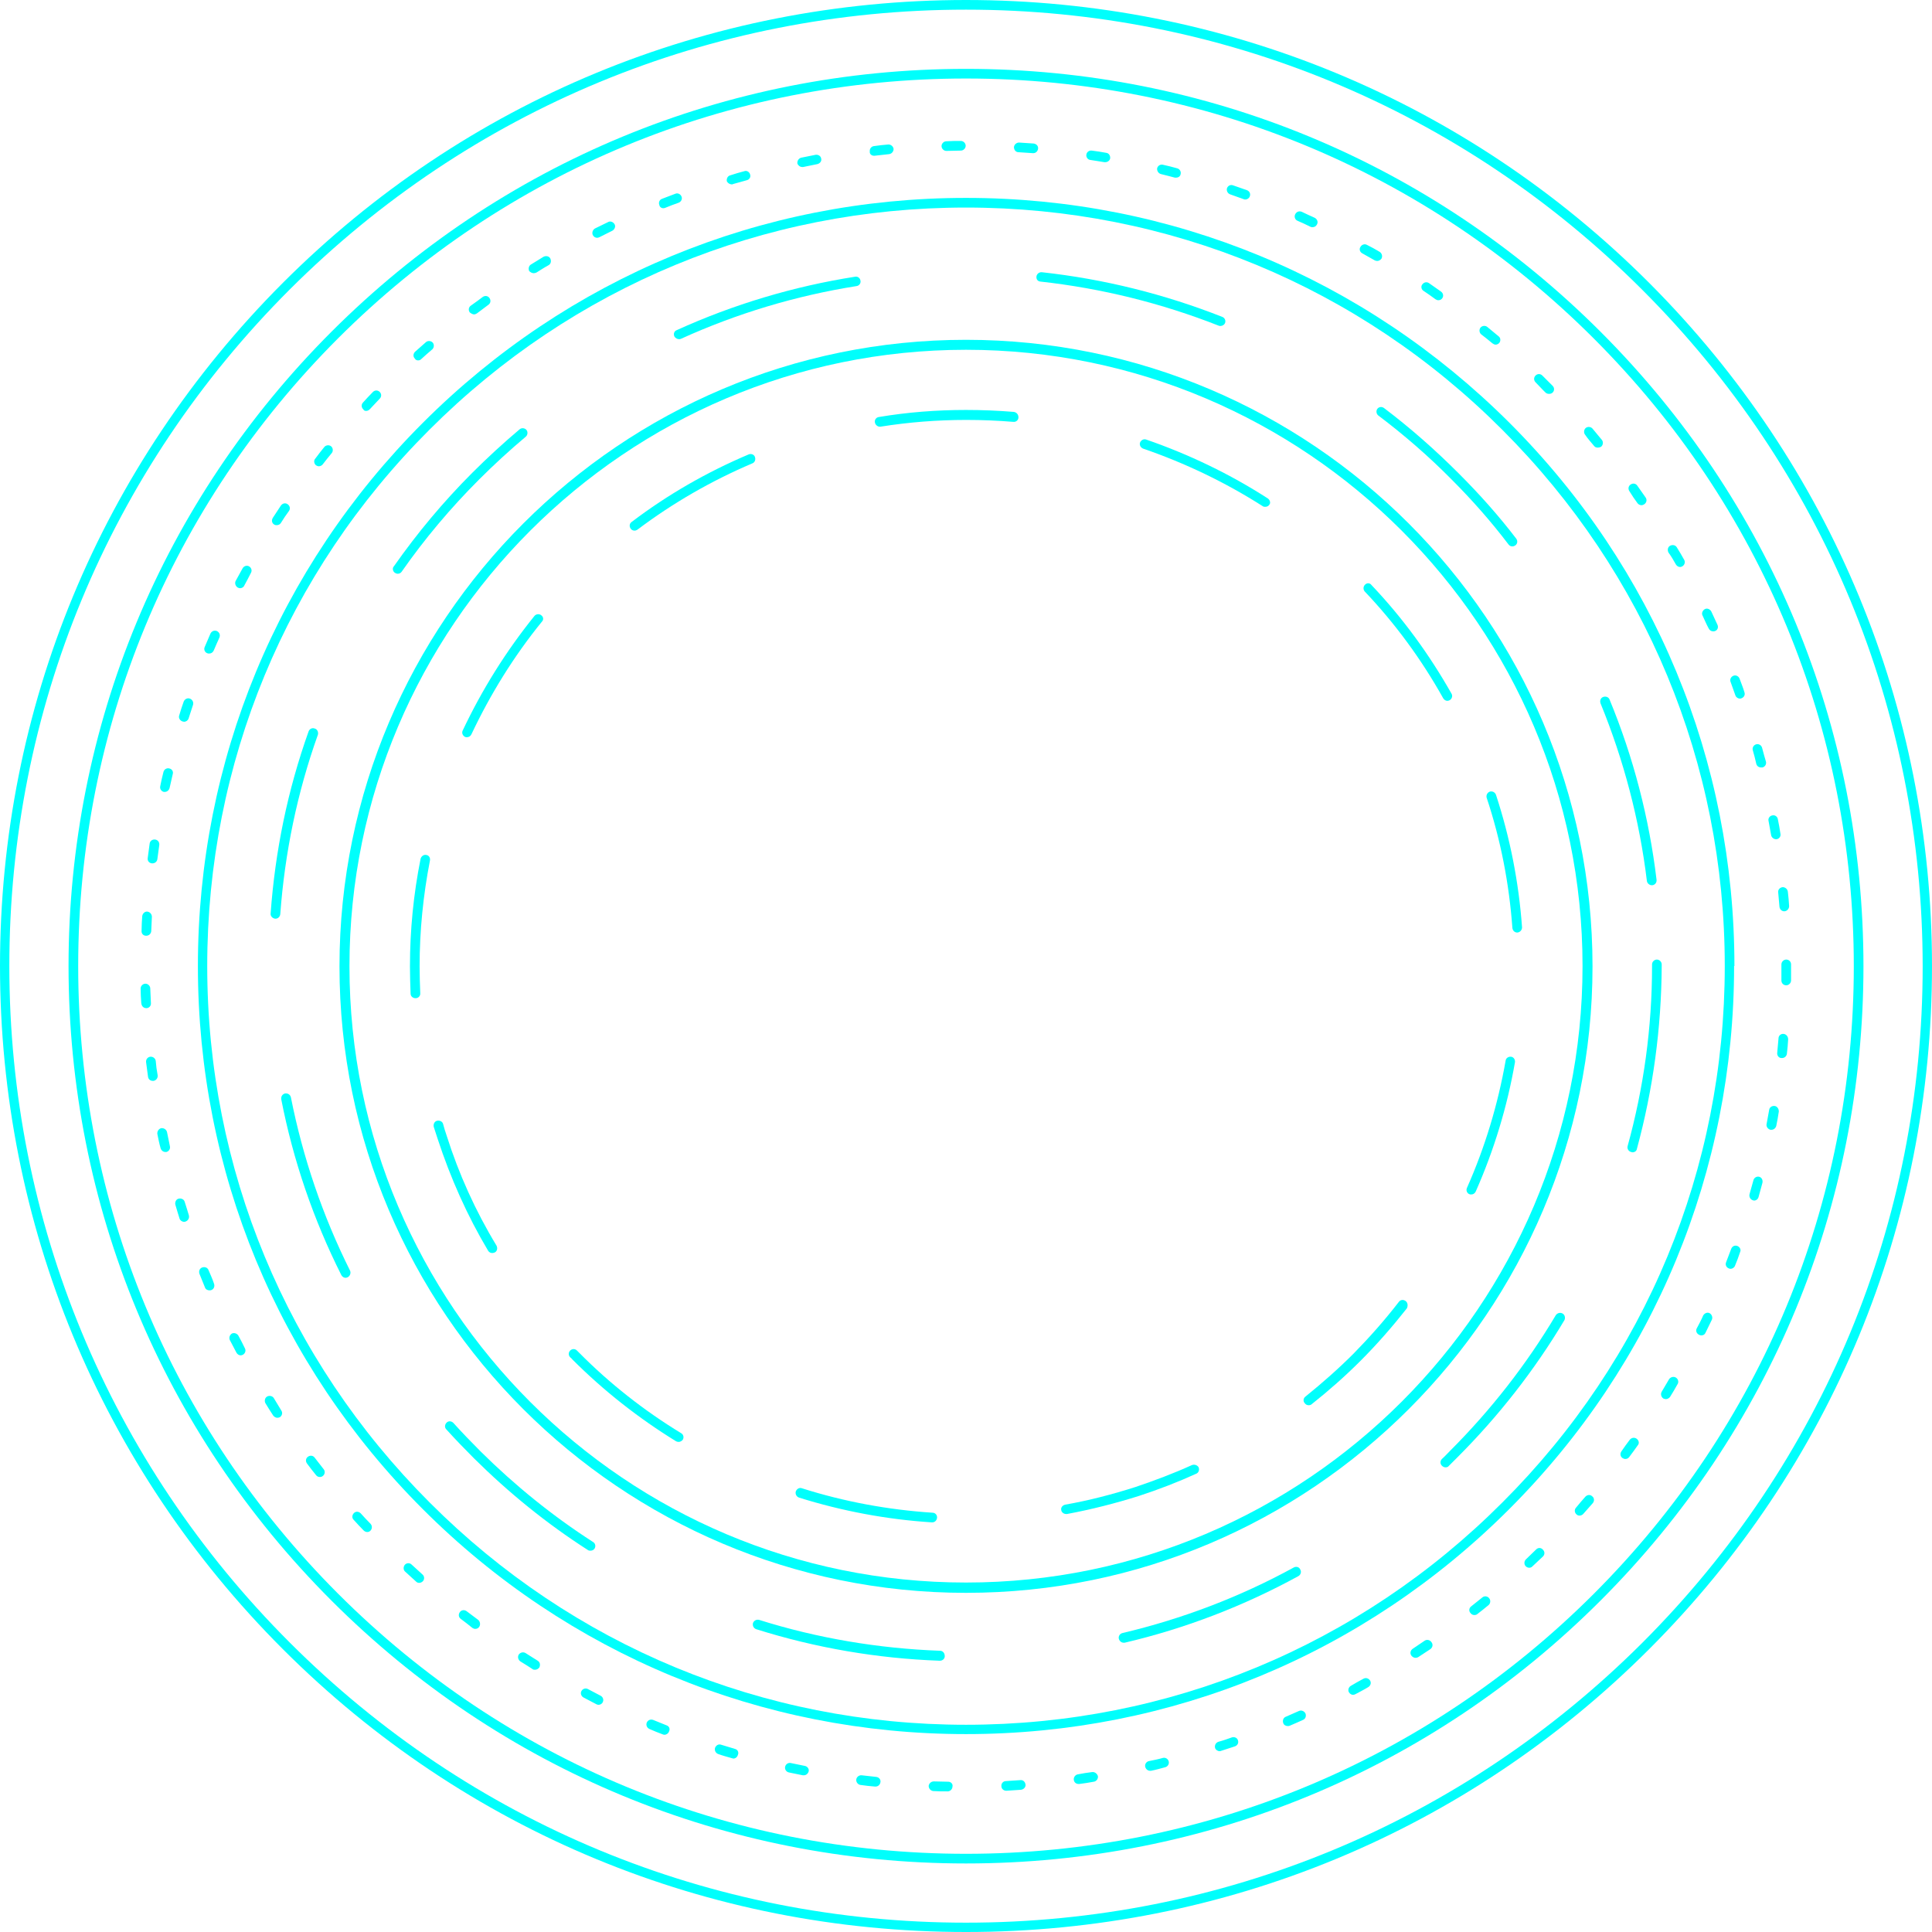<?xml version="1.0" encoding="UTF-8"?><svg xmlns="http://www.w3.org/2000/svg" xmlns:xlink="http://www.w3.org/1999/xlink" height="600.4" preserveAspectRatio="xMidYMid meet" version="1.0" viewBox="-51.2 -48.7 600.4 600.4" width="600.4" zoomAndPan="magnify"><g fill="#00FFFC" id="change1_1"><path d="M461.3,39.2L461.3,39.2C404.6-17.5,329.2-48.7,249-48.7c-80.2,0-155.6,31.2-212.3,87.9l0,0 C-20,96-51.2,171.4-51.2,251.5S-20,407.1,36.7,463.8l2.1-2.1c-56.1-56.1-87.1-130.8-87.1-210.2c0-79.4,30.9-154,87.1-210.2 c0,0,0,0,0,0C95-14.8,169.6-45.7,249-45.7c79.4,0,154,30.9,210.2,87.1l0,0c56.1,56.1,87.1,130.8,87.1,210.2s-30.9,154-87.1,210.2 c0,0,0,0,0,0C403,517.9,328.4,548.8,249,548.8S95,517.9,38.8,461.7c0,0,0,0,0,0l-2.1,2.1h0c56.7,56.7,132.1,87.9,212.3,87.9 s155.6-31.2,212.3-87.9h0c56.7-56.7,87.9-132.1,87.9-212.3C549.2,171.4,518,96,461.3,39.2z" fill="inherit"/><path d="M51.8,448.7c52.7,52.7,122.7,81.7,197.2,81.7c74.5,0,144.5-29,197.2-81.7c0,0,0,0,0,0 c52.7-52.7,81.7-122.7,81.7-197.2h-3c0,73.7-28.7,143-80.8,195.1l0,0C392,498.7,322.7,527.4,249,527.4c-73.7,0-143-28.7-195.1-80.8 l0,0C1.8,394.5-26.9,325.2-26.9,251.5v0c0-73.7,28.7-143,80.8-195.1l0,0C106,4.4,175.3-24.3,249-24.3S392,4.4,444.1,56.5l0,0 c52.1,52.1,80.8,121.4,80.8,195.1c0,0,0,0,0,0l3,0c0,0,0,0,0,0c0-74.5-29-144.5-81.7-197.2l0,0C393.5,1.7,323.5-27.3,249-27.3 S104.5,1.7,51.8,54.4l0,0C-0.8,107-29.9,177.1-29.9,251.5v0C-29.9,326-0.8,396.1,51.8,448.7L51.8,448.7z" fill="inherit"/><path d="M0.7,303.1c-0.2-0.8-1-1.3-1.8-1.2c-0.8,0.2-1.3,1-1.2,1.8c0.3,1.5,0.6,3,1,4.4c0.2,0.7,0.8,1.2,1.5,1.2 c0.1,0,0.2,0,0.3,0c0.8-0.2,1.3-1,1.1-1.8C1.3,306,1,304.6,0.7,303.1z" fill="inherit"/><path d="M6.2,324.8c-0.2-0.8-1.1-1.2-1.9-1c-0.8,0.2-1.2,1.1-1,1.9c0.4,1.5,0.9,2.9,1.3,4.3c0.2,0.6,0.8,1,1.4,1 c0.2,0,0.3,0,0.5-0.1c0.8-0.3,1.2-1.1,1-1.9C7.1,327.7,6.7,326.3,6.2,324.8z" fill="inherit"/><path d="M-2.8,281c-0.1-0.8-0.9-1.4-1.7-1.3c-0.8,0.1-1.4,0.8-1.3,1.7c0.2,1.5,0.4,3,0.6,4.5 c0.1,0.8,0.7,1.3,1.5,1.3c0.1,0,0.1,0,0.2,0c0.8-0.1,1.4-0.9,1.3-1.7C-2.5,283.9-2.7,282.4-2.8,281z" fill="inherit"/><path d="M76.7,437.5c-0.6-0.6-1.6-0.5-2.1,0.1s-0.5,1.6,0.1,2.1c1.1,1,2.2,2,3.4,3.1c0.3,0.3,0.6,0.4,1,0.4 c0.4,0,0.8-0.2,1.1-0.5c0.6-0.6,0.5-1.6-0.1-2.1C78.9,439.5,77.8,438.5,76.7,437.5z" fill="inherit"/><path d="M13.6,346c-0.3-0.8-1.2-1.1-2-0.8c-0.8,0.3-1.1,1.2-0.8,2c0.6,1.4,1.1,2.8,1.7,4.2c0.2,0.6,0.8,0.9,1.4,0.9 c0.2,0,0.4,0,0.6-0.1c0.8-0.3,1.1-1.2,0.8-2C14.8,348.7,14.2,347.4,13.6,346z" fill="inherit"/><path d="M97.4,454.7c-1.2-0.9-2.4-1.8-3.6-2.7c-0.7-0.5-1.6-0.4-2.1,0.3c-0.5,0.7-0.4,1.6,0.3,2.1 c1.2,0.9,2.4,1.8,3.6,2.8c0.3,0.2,0.6,0.3,0.9,0.3c0.5,0,0.9-0.2,1.2-0.6C98.2,456.2,98,455.2,97.4,454.7z" fill="inherit"/><path d="M-5.7,264.6c0.8,0,1.5-0.7,1.4-1.6c-0.1-1.5-0.1-3-0.2-4.5c0-0.8-0.7-1.5-1.5-1.5c0,0,0,0,0,0 c-0.8,0-1.5,0.7-1.5,1.5c0,1.5,0.1,3,0.2,4.5C-7.2,264-6.6,264.6-5.7,264.6C-5.7,264.6-5.7,264.6-5.7,264.6z" fill="inherit"/><path d="M60.9,421.6c-0.6-0.6-1.5-0.7-2.1-0.1c-0.6,0.6-0.7,1.5-0.1,2.1c1,1.1,2,2.2,3.1,3.3 c0.3,0.3,0.7,0.5,1.1,0.5c0.4,0,0.7-0.1,1-0.4c0.6-0.6,0.6-1.5,0.1-2.1C62.9,423.8,61.9,422.7,60.9,421.6z" fill="inherit"/><path d="M115.9,467.4c-1.3-0.8-2.5-1.6-3.8-2.4c-0.7-0.4-1.6-0.2-2.1,0.5c-0.4,0.7-0.2,1.6,0.5,2.1 c1.3,0.8,2.6,1.6,3.8,2.4c0.2,0.2,0.5,0.2,0.8,0.2c0.5,0,1-0.3,1.3-0.7C116.8,468.7,116.6,467.8,115.9,467.4z" fill="inherit"/><path d="M33.9,385.8c-0.4-0.7-1.4-0.9-2.1-0.5c-0.7,0.4-0.9,1.4-0.5,2.1c0.8,1.3,1.6,2.6,2.4,3.8 c0.3,0.4,0.8,0.7,1.3,0.7c0.3,0,0.6-0.1,0.8-0.2c0.7-0.5,0.9-1.4,0.4-2.1C35.5,388.4,34.7,387.1,33.9,385.8z" fill="inherit"/><path d="M22.9,366.4c-0.4-0.7-1.3-1-2-0.7c-0.7,0.4-1,1.3-0.7,2c0.7,1.3,1.4,2.7,2.1,4c0.3,0.5,0.8,0.8,1.3,0.8 c0.2,0,0.5-0.1,0.7-0.2c0.7-0.4,1-1.3,0.6-2C24.3,369,23.6,367.7,22.9,366.4z" fill="inherit"/><path d="M46.6,404.3c-0.5-0.7-1.4-0.8-2.1-0.3c-0.7,0.5-0.8,1.4-0.3,2.1c0.9,1.2,1.8,2.4,2.8,3.6 c0.3,0.4,0.7,0.6,1.2,0.6c0.3,0,0.7-0.1,0.9-0.3c0.7-0.5,0.8-1.5,0.3-2.1C48.5,406.7,47.5,405.5,46.6,404.3z" fill="inherit"/><path d="M-5.8,242.1C-5.8,242.1-5.8,242.1-5.8,242.1c0.9,0,1.5-0.6,1.6-1.4c0.1-1.5,0.1-3,0.2-4.5 c0-0.8-0.6-1.5-1.4-1.6c-0.8-0.1-1.5,0.6-1.6,1.4c-0.1,1.5-0.2,3-0.2,4.5C-7.3,241.4-6.7,242.1-5.8,242.1z" fill="inherit"/><path d="M47,95.9c0.3,0.2,0.6,0.3,0.9,0.3c0.4,0,0.9-0.2,1.2-0.6c0.9-1.2,1.9-2.4,2.8-3.5c0.5-0.6,0.4-1.6-0.2-2.1 c-0.6-0.5-1.6-0.4-2.1,0.2c-1,1.2-1.9,2.4-2.8,3.6C46.2,94.4,46.4,95.4,47,95.9z" fill="inherit"/><path d="M62.6,79c0.4,0,0.8-0.2,1.1-0.5c1-1.1,2.1-2.2,3.1-3.3c0.6-0.6,0.6-1.5,0-2.1c-0.6-0.6-1.5-0.6-2.1,0 c-1.1,1.1-2.1,2.2-3.1,3.3c-0.6,0.6-0.5,1.6,0.1,2.1C61.9,78.9,62.2,79,62.6,79z" fill="inherit"/><path d="M503.9,249.5C503.9,249.5,503.9,249.5,503.9,249.5c-0.8,0-1.5,0.7-1.5,1.5l0,0.5v0c0,1.5,0,3,0,4.5 c0,0.8,0.6,1.5,1.5,1.5c0,0,0,0,0,0c0.8,0,1.5-0.7,1.5-1.5c0-1.5,0-3,0-4.5v0l0-0.5C505.4,250.2,504.8,249.5,503.9,249.5z" fill="inherit"/><path d="M7.8,168.4c-0.8-0.3-1.6,0.2-1.9,0.9c-0.5,1.4-1,2.9-1.4,4.3c-0.3,0.8,0.2,1.6,1,1.9c0.2,0,0.3,0.1,0.5,0.1 c0.6,0,1.2-0.4,1.4-1c0.5-1.4,0.9-2.9,1.4-4.3C9,169.5,8.6,168.7,7.8,168.4z" fill="inherit"/><path d="M428.2,72.4c0.3,0.3,0.6,0.6,0.9,0.9c0.3,0.3,0.7,0.4,1.1,0.4c0.4,0,0.8-0.1,1.1-0.4c0.6-0.6,0.6-1.5,0-2.1 c-0.3-0.3-0.6-0.6-0.9-0.9c-0.8-0.8-1.5-1.5-2.3-2.3c-0.6-0.6-1.5-0.6-2.1,0c-0.6,0.6-0.6,1.5,0,2.1 C426.7,70.8,427.4,71.6,428.2,72.4z" fill="inherit"/><path d="M-4,219.6c0.1,0,0.1,0,0.2,0c0.7,0,1.4-0.5,1.5-1.3c0.2-1.5,0.4-3,0.6-4.4c0.1-0.8-0.4-1.6-1.3-1.7 c-0.8-0.1-1.6,0.4-1.7,1.3c-0.2,1.5-0.4,3-0.6,4.5C-5.4,218.8-4.9,219.5-4,219.6z" fill="inherit"/><path d="M1.4,190.1c-0.8-0.2-1.6,0.3-1.8,1.1c-0.4,1.5-0.7,2.9-1,4.4c-0.2,0.8,0.3,1.6,1.1,1.8c0.1,0,0.2,0,0.3,0 c0.7,0,1.3-0.5,1.5-1.2c0.3-1.5,0.7-2.9,1-4.4C2.7,191.1,2.3,190.3,1.4,190.1z" fill="inherit"/><path d="M34,114.3c0.3,0.2,0.5,0.2,0.8,0.2c0.5,0,1-0.2,1.3-0.7c0.8-1.3,1.6-2.5,2.5-3.7c0.5-0.7,0.3-1.6-0.4-2.1 c-0.7-0.5-1.6-0.3-2.1,0.4c-0.8,1.3-1.7,2.5-2.5,3.8C33.1,113,33.3,113.9,34,114.3z" fill="inherit"/><path d="M135.5,478.3c-1.3-0.7-2.7-1.4-4-2.1c-0.7-0.4-1.6-0.1-2,0.6c-0.4,0.7-0.1,1.6,0.6,2c1.3,0.7,2.7,1.4,4,2.1 c0.2,0.1,0.4,0.2,0.7,0.2c0.5,0,1.1-0.3,1.3-0.8C136.5,479.6,136.2,478.7,135.5,478.3z" fill="inherit"/><path d="M22.7,133.9c0.2,0.1,0.5,0.2,0.7,0.2c0.5,0,1.1-0.3,1.3-0.8c0.7-1.3,1.4-2.6,2.1-4c0.4-0.7,0.1-1.6-0.6-2 c-0.7-0.4-1.6-0.1-2,0.6c-0.7,1.3-1.5,2.7-2.2,4C21.7,132.6,22,133.5,22.7,133.9z" fill="inherit"/><path d="M13.2,154.3c0.2,0.1,0.4,0.1,0.6,0.1c0.6,0,1.1-0.3,1.4-0.9c0.6-1.4,1.2-2.8,1.8-4.1c0.3-0.8,0-1.6-0.8-2 c-0.8-0.3-1.6,0-2,0.8c-0.6,1.4-1.2,2.8-1.8,4.2C12.1,153.1,12.4,154,13.2,154.3z" fill="inherit"/><path d="M242.9-1.8C242.9-1.8,242.9-1.8,242.9-1.8c1.5,0,3-0.1,4.5-0.1c0.8,0,1.5-0.7,1.5-1.5 c0-0.8-0.7-1.5-1.5-1.5c0,0,0,0,0,0c-1.5,0-3,0-4.5,0.1c-0.8,0-1.5,0.7-1.5,1.5C241.4-2.5,242.1-1.8,242.9-1.8z" fill="inherit"/><path d="M391.2,41.7c1.2,0.8,2.5,1.7,3.7,2.6c0.3,0.2,0.6,0.3,0.9,0.3c0.5,0,0.9-0.2,1.2-0.6 c0.5-0.7,0.3-1.6-0.4-2.1c-1.2-0.9-2.5-1.7-3.7-2.6c-0.7-0.5-1.6-0.3-2.1,0.4C390.3,40.3,390.5,41.3,391.2,41.7z" fill="inherit"/><path d="M412.6,58c0.3,0.2,0.6,0.4,1,0.4c0.4,0,0.8-0.2,1.1-0.5c0.5-0.6,0.5-1.6-0.2-2.1c-1.2-1-2.3-1.9-3.5-2.9 c-0.6-0.5-1.6-0.4-2.1,0.2c-0.5,0.6-0.4,1.6,0.2,2.1C410.3,56.1,411.5,57.1,412.6,58z" fill="inherit"/><path d="M444.2,89.9c0.3,0.4,0.7,0.5,1.2,0.5c0.3,0,0.7-0.1,1-0.3c0.6-0.5,0.7-1.5,0.2-2.1c-1-1.2-1.9-2.3-2.9-3.5 c-0.5-0.6-1.5-0.7-2.1-0.2c-0.6,0.5-0.7,1.5-0.2,2.1C442.2,87.6,443.2,88.7,444.2,89.9z" fill="inherit"/><path d="M156,487.5c-1.4-0.6-2.8-1.1-4.2-1.7c-0.8-0.3-1.6,0-2,0.8c-0.3,0.8,0,1.6,0.8,2c1.4,0.6,2.8,1.2,4.2,1.7 c0.2,0.1,0.4,0.1,0.5,0.1c0.6,0,1.2-0.4,1.4-1C157.1,488.6,156.8,487.8,156,487.5z" fill="inherit"/><path d="M372.1,30c1.3,0.7,2.6,1.5,3.9,2.2c0.2,0.1,0.5,0.2,0.8,0.2c0.5,0,1-0.3,1.3-0.7c0.4-0.7,0.2-1.6-0.5-2.1 c-1.3-0.8-2.6-1.5-4-2.2c-0.7-0.4-1.6-0.1-2,0.6C371.1,28.7,371.4,29.6,372.1,30z" fill="inherit"/><path d="M496.4,183.7c-0.2-0.8-1-1.3-1.8-1.1c-0.8,0.2-1.3,1-1.1,1.8c0.4,1.4,0.8,2.9,1.1,4.3 c0.2,0.7,0.8,1.1,1.5,1.1c0.1,0,0.2,0,0.4,0c0.8-0.2,1.3-1,1.1-1.8C497.2,186.7,496.8,185.2,496.4,183.7z" fill="inherit"/><path d="M457.7,107.7c0.3,0.4,0.8,0.6,1.2,0.6c0.3,0,0.6-0.1,0.9-0.3c0.7-0.5,0.9-1.4,0.4-2.1 c-0.9-1.2-1.7-2.5-2.6-3.7c-0.5-0.7-1.4-0.8-2.1-0.3c-0.7,0.5-0.8,1.4-0.3,2.1C456,105.3,456.8,106.5,457.7,107.7z" fill="inherit"/><path d="M499.2,210.8c0.1,0.7,0.8,1.3,1.5,1.3c0.1,0,0.2,0,0.2,0c0.8-0.1,1.4-0.9,1.2-1.7c-0.2-1.5-0.5-3-0.8-4.5 c-0.1-0.8-0.9-1.4-1.7-1.2c-0.8,0.1-1.4,0.9-1.2,1.7C498.7,207.9,498.9,209.3,499.2,210.8z" fill="inherit"/><path d="M331.1,11.7c1.4,0.5,2.8,1,4.2,1.5c0.2,0.1,0.3,0.1,0.5,0.1c0.6,0,1.2-0.4,1.4-1c0.3-0.8-0.1-1.6-0.9-1.9 c-1.4-0.5-2.9-1-4.3-1.5c-0.8-0.3-1.6,0.1-1.9,0.9C329.9,10.6,330.3,11.4,331.1,11.7z" fill="inherit"/><path d="M479.8,146.6c0.3,0.6,0.8,0.9,1.4,0.9c0.2,0,0.4,0,0.6-0.1c0.8-0.3,1.1-1.2,0.7-2c-0.6-1.4-1.3-2.7-1.9-4.1 c-0.4-0.7-1.3-1.1-2-0.7c-0.7,0.4-1.1,1.3-0.7,2C478.5,143.9,479.1,145.3,479.8,146.6z" fill="inherit"/><path d="M469.6,126.7c0.3,0.5,0.8,0.8,1.3,0.8c0.3,0,0.5-0.1,0.7-0.2c0.7-0.4,1-1.3,0.6-2c-0.7-1.3-1.5-2.6-2.3-3.9 c-0.4-0.7-1.3-0.9-2.1-0.5c-0.7,0.4-0.9,1.3-0.5,2.1C468.1,124.1,468.9,125.4,469.6,126.7z" fill="inherit"/><path d="M489.4,162.2c-0.3-0.8-1.2-1.2-1.9-0.9c-0.8,0.3-1.2,1.2-0.9,1.9c0.5,1.4,1,2.8,1.5,4.2 c0.2,0.6,0.8,1,1.4,1c0.2,0,0.3,0,0.5-0.1c0.8-0.3,1.2-1.1,0.9-1.9C490.5,165,489.9,163.6,489.4,162.2z" fill="inherit"/><path d="M114.7,36.2c0.3,0,0.5-0.1,0.8-0.2c1.3-0.8,2.5-1.6,3.8-2.3c0.7-0.4,0.9-1.3,0.5-2.1 c-0.4-0.7-1.3-0.9-2.1-0.5c-1.3,0.8-2.6,1.6-3.9,2.4c-0.7,0.4-0.9,1.4-0.5,2.1C113.8,36,114.2,36.2,114.7,36.2z" fill="inherit"/><path d="M154.9,16c0.2,0,0.4,0,0.6-0.1c1.4-0.6,2.8-1.1,4.2-1.6c0.8-0.3,1.2-1.2,0.9-1.9c-0.3-0.8-1.2-1.2-1.9-0.9 c-1.4,0.5-2.8,1.1-4.2,1.6c-0.8,0.3-1.1,1.2-0.8,1.9C153.8,15.6,154.3,16,154.9,16z" fill="inherit"/><path d="M134.4,25.2c0.2,0,0.5-0.1,0.7-0.2c1.3-0.7,2.7-1.3,4-2c0.7-0.4,1.1-1.3,0.7-2c-0.4-0.7-1.3-1.1-2-0.7 c-1.4,0.7-2.7,1.3-4.1,2c-0.7,0.4-1,1.3-0.7,2C133.3,24.9,133.8,25.2,134.4,25.2z" fill="inherit"/><path d="M78.7,63.3c0.4,0,0.7-0.1,1-0.4c1.1-1,2.2-2,3.4-3c0.6-0.5,0.7-1.5,0.2-2.1c-0.5-0.6-1.5-0.7-2.1-0.2 c-1.1,1-2.3,2-3.4,3c-0.6,0.6-0.7,1.5-0.1,2.1C77.9,63.1,78.3,63.3,78.7,63.3z" fill="inherit"/><path d="M96.1,49c0.3,0,0.6-0.1,0.9-0.3c1.2-0.9,2.4-1.8,3.6-2.7c0.7-0.5,0.8-1.4,0.3-2.1c-0.5-0.7-1.4-0.8-2.1-0.3 c-1.2,0.9-2.4,1.8-3.7,2.7c-0.7,0.5-0.8,1.4-0.3,2.1C95.2,48.7,95.7,49,96.1,49z" fill="inherit"/><path d="M287.6,1c1.5,0.2,3,0.5,4.4,0.7c0.1,0,0.2,0,0.3,0c0.7,0,1.4-0.5,1.5-1.2c0.1-0.8-0.4-1.6-1.2-1.7 c-1.5-0.3-3-0.5-4.5-0.7c-0.8-0.1-1.6,0.4-1.7,1.3C286.3,0.1,286.8,0.9,287.6,1z" fill="inherit"/><path d="M309.6,5.4c1.5,0.4,2.9,0.7,4.3,1.1c0.1,0,0.3,0,0.4,0c0.7,0,1.3-0.4,1.4-1.1c0.2-0.8-0.3-1.6-1.1-1.8 c-1.5-0.4-2.9-0.8-4.4-1.1c-0.8-0.2-1.6,0.3-1.8,1.1C308.3,4.4,308.8,5.2,309.6,5.4z" fill="inherit"/><path d="M265.3-1.4c1.5,0.1,3,0.2,4.5,0.3c0,0,0.1,0,0.1,0c0.8,0,1.4-0.6,1.5-1.4c0.1-0.8-0.5-1.5-1.4-1.6 c-1.5-0.1-3-0.2-4.5-0.3c-0.8,0-1.5,0.6-1.6,1.4C263.9-2.1,264.5-1.4,265.3-1.4z" fill="inherit"/><path d="M198.1,3.2c0.1,0,0.2,0,0.3,0c1.5-0.3,2.9-0.6,4.4-0.9c0.8-0.2,1.4-0.9,1.2-1.7c-0.1-0.8-0.9-1.3-1.7-1.2 c-1.5,0.3-3,0.6-4.5,0.9c-0.8,0.2-1.3,1-1.2,1.8C196.8,2.7,197.4,3.2,198.1,3.2z" fill="inherit"/><path d="M220.4-0.3c0.1,0,0.1,0,0.2,0c1.5-0.2,3-0.3,4.5-0.5c0.8-0.1,1.4-0.8,1.4-1.6c-0.1-0.8-0.8-1.4-1.6-1.4 c-1.5,0.1-3,0.3-4.5,0.5c-0.8,0.1-1.4,0.8-1.3,1.7C219-0.9,219.6-0.3,220.4-0.3z" fill="inherit"/><path d="M176.2,8.6c0.1,0,0.3,0,0.4-0.1c1.4-0.4,2.9-0.8,4.3-1.2c0.8-0.2,1.3-1,1-1.8c-0.2-0.8-1.1-1.3-1.8-1 c-1.5,0.4-2.9,0.8-4.4,1.3c-0.8,0.2-1.2,1.1-1,1.9C175,8.2,175.6,8.6,176.2,8.6z" fill="inherit"/><path d="M352,19.9c1.4,0.6,2.7,1.2,4.1,1.9c0.2,0.1,0.4,0.1,0.6,0.1c0.6,0,1.1-0.3,1.4-0.9c0.4-0.8,0-1.6-0.7-2 c-1.4-0.6-2.8-1.3-4.1-1.9c-0.8-0.3-1.6,0-2,0.8S351.3,19.6,352,19.9z" fill="inherit"/><path d="M391.5,461.2c-1.2,0.8-2.5,1.7-3.7,2.5c-0.7,0.5-0.9,1.4-0.4,2.1c0.3,0.4,0.8,0.7,1.3,0.7 c0.3,0,0.6-0.1,0.8-0.2c1.3-0.8,2.5-1.7,3.8-2.5c0.7-0.5,0.9-1.4,0.4-2.1C393.2,460.9,392.2,460.7,391.5,461.2z" fill="inherit"/><path d="M352.5,483c-1.4,0.6-2.7,1.2-4.1,1.8c-0.8,0.3-1.1,1.2-0.8,2c0.2,0.6,0.8,0.9,1.4,0.9c0.2,0,0.4,0,0.6-0.1 c1.4-0.6,2.8-1.2,4.1-1.8c0.8-0.3,1.1-1.2,0.8-2C354.1,483,353.2,482.7,352.5,483z" fill="inherit"/><path d="M409.5,447.7c-1.2,0.9-2.3,1.9-3.5,2.8c-0.7,0.5-0.8,1.5-0.2,2.1c0.3,0.4,0.7,0.6,1.2,0.6 c0.3,0,0.7-0.1,0.9-0.3c1.2-0.9,2.4-1.9,3.5-2.8c0.6-0.5,0.7-1.5,0.2-2.1C411.1,447.3,410.1,447.2,409.5,447.7z" fill="inherit"/><path d="M372.5,473c-1.3,0.7-2.6,1.4-3.9,2.2c-0.7,0.4-1,1.3-0.6,2c0.3,0.5,0.8,0.8,1.3,0.8c0.2,0,0.5-0.1,0.7-0.2 c1.3-0.7,2.7-1.4,4-2.2c0.7-0.4,1-1.3,0.6-2C374.1,472.8,373.2,472.6,372.5,473z" fill="inherit"/><path d="M426.2,432.8c-1.1,1-2.1,2.1-3.2,3.1c-0.6,0.6-0.6,1.5-0.1,2.1c0.3,0.3,0.7,0.5,1.1,0.5 c0.4,0,0.7-0.1,1-0.4c1.1-1,2.2-2.1,3.3-3.1c0.6-0.6,0.6-1.5,0-2.1C427.7,432.2,426.8,432.2,426.2,432.8z" fill="inherit"/><path d="M480.1,359.4c-0.7-0.4-1.6,0-2,0.7c-0.6,1.4-1.3,2.7-2,4c-0.4,0.7-0.1,1.6,0.7,2c0.2,0.1,0.4,0.2,0.7,0.2 c0.6,0,1.1-0.3,1.3-0.8c0.7-1.4,1.3-2.7,2-4.1C481.1,360.7,480.8,359.8,480.1,359.4z" fill="inherit"/><path d="M441.5,416.4c-1,1.1-2,2.3-2.9,3.4c-0.6,0.6-0.5,1.6,0.1,2.1c0.3,0.3,0.6,0.4,1,0.4c0.4,0,0.8-0.2,1.1-0.5 c1-1.1,2-2.3,3-3.4c0.5-0.6,0.5-1.6-0.2-2.1C443,415.7,442.1,415.8,441.5,416.4z" fill="inherit"/><path d="M457.4,398.4c-0.7-0.5-1.6-0.3-2.1,0.3c-0.9,1.2-1.8,2.4-2.6,3.6c-0.5,0.7-0.4,1.6,0.3,2.1 c0.3,0.2,0.6,0.3,0.9,0.3c0.5,0,0.9-0.2,1.2-0.6c0.9-1.2,1.8-2.4,2.7-3.7C458.3,399.8,458.1,398.9,457.4,398.4z" fill="inherit"/><path d="M469.6,379.4c-0.7-0.4-1.6-0.2-2.1,0.5c-0.8,1.3-1.5,2.6-2.3,3.9c-0.4,0.7-0.2,1.6,0.5,2.1 c0.2,0.1,0.5,0.2,0.8,0.2c0.5,0,1-0.3,1.3-0.7c0.8-1.3,1.6-2.6,2.3-3.9C470.6,380.8,470.3,379.8,469.6,379.4z" fill="inherit"/><path d="M221.1,503.5c-1.5-0.2-3-0.3-4.5-0.5c-0.8-0.1-1.6,0.5-1.7,1.3c-0.1,0.8,0.5,1.6,1.3,1.7 c1.5,0.2,3,0.4,4.5,0.5c0.1,0,0.1,0,0.2,0c0.8,0,1.4-0.6,1.5-1.3C222.6,504.4,222,503.6,221.1,503.5z" fill="inherit"/><path d="M199,500.1c-1.5-0.3-2.9-0.6-4.4-0.9c-0.8-0.2-1.6,0.3-1.8,1.1c-0.2,0.8,0.3,1.6,1.1,1.8 c1.5,0.3,3,0.6,4.4,0.9c0.1,0,0.2,0,0.3,0c0.7,0,1.3-0.5,1.5-1.2C200.3,501.1,199.8,500.3,199,500.1z" fill="inherit"/><path d="M310.2,497.6c-1.4,0.4-2.9,0.7-4.4,1c-0.8,0.2-1.3,1-1.1,1.8c0.2,0.7,0.8,1.2,1.5,1.2c0.1,0,0.2,0,0.3,0 c1.5-0.3,2.9-0.7,4.4-1.1c0.8-0.2,1.3-1,1.1-1.8S311,497.4,310.2,497.6z" fill="inherit"/><path d="M177.2,494.8c-1.4-0.4-2.9-0.9-4.3-1.3c-0.8-0.3-1.6,0.2-1.9,1c-0.2,0.8,0.2,1.6,1,1.9 c1.4,0.5,2.9,0.9,4.3,1.3c0.1,0,0.3,0.1,0.4,0.1c0.6,0,1.2-0.4,1.4-1.1C178.5,495.8,178,495,177.2,494.8z" fill="inherit"/><path d="M288.2,502c-1.5,0.2-3,0.4-4.4,0.7c-0.8,0.1-1.4,0.9-1.3,1.7c0.1,0.8,0.7,1.3,1.5,1.3c0.1,0,0.1,0,0.2,0 c1.5-0.2,3-0.4,4.5-0.7c0.8-0.1,1.4-0.9,1.3-1.7C289.8,502.5,289,501.9,288.2,502z" fill="inherit"/><path d="M243.5,505c-1.5,0-3-0.1-4.5-0.1c-0.8,0-1.5,0.6-1.6,1.4c0,0.8,0.6,1.5,1.4,1.6c1.5,0.1,3,0.1,4.5,0.1 c0,0,0,0,0,0c0.8,0,1.5-0.7,1.5-1.5C245,505.7,244.3,505,243.5,505z" fill="inherit"/><path d="M265.9,504.5c-1.5,0.1-3,0.2-4.5,0.3c-0.8,0-1.5,0.7-1.4,1.6c0,0.8,0.7,1.4,1.5,1.4c0,0,0,0,0.1,0 c1.5-0.1,3-0.2,4.5-0.3c0.8-0.1,1.5-0.8,1.4-1.6S266.8,504.4,265.9,504.5z" fill="inherit"/><path d="M331.7,491.2c-1.4,0.5-2.8,1-4.3,1.4c-0.8,0.3-1.2,1.1-1,1.9c0.2,0.6,0.8,1,1.4,1c0.2,0,0.3,0,0.5-0.1 c1.4-0.5,2.9-0.9,4.3-1.4c0.8-0.3,1.2-1.1,0.9-1.9C333.3,491.4,332.5,491,331.7,491.2z" fill="inherit"/><path d="M495.5,317c-0.8-0.2-1.6,0.3-1.8,1.1c-0.4,1.4-0.8,2.9-1.2,4.3c-0.2,0.8,0.2,1.6,1,1.9 c0.1,0,0.3,0.1,0.4,0.1c0.6,0,1.2-0.4,1.4-1.1c0.4-1.5,0.8-2.9,1.2-4.4C496.7,318.1,496.3,317.2,495.5,317z" fill="inherit"/><path d="M501.4,228.6c0.1,1.5,0.3,3,0.4,4.5c0.1,0.8,0.7,1.4,1.5,1.4c0,0,0.1,0,0.1,0c0.8-0.1,1.4-0.8,1.4-1.6 c-0.1-1.5-0.2-3-0.4-4.5c-0.1-0.8-0.8-1.4-1.6-1.4C501.9,227.1,501.3,227.8,501.4,228.6z" fill="inherit"/><path d="M503.1,272.6c-0.8-0.1-1.6,0.5-1.6,1.4c-0.1,1.5-0.3,3-0.4,4.5c-0.1,0.8,0.5,1.6,1.3,1.6c0.1,0,0.1,0,0.2,0 c0.8,0,1.4-0.6,1.5-1.3c0.2-1.5,0.3-3,0.4-4.5C504.5,273.4,503.9,272.7,503.1,272.6z" fill="inherit"/><path d="M488.7,338.5c-0.8-0.3-1.6,0.1-1.9,0.9c-0.5,1.4-1.1,2.8-1.6,4.2c-0.3,0.8,0.1,1.6,0.9,1.9 c0.2,0.1,0.4,0.1,0.5,0.1c0.6,0,1.2-0.4,1.4-1c0.6-1.4,1.1-2.8,1.6-4.3C489.9,339.7,489.5,338.8,488.7,338.5z" fill="inherit"/><path d="M500.3,295c-0.8-0.1-1.6,0.4-1.7,1.2c-0.3,1.5-0.5,2.9-0.8,4.4c-0.2,0.8,0.4,1.6,1.2,1.8c0.1,0,0.2,0,0.3,0 c0.7,0,1.3-0.5,1.5-1.2c0.3-1.5,0.6-3,0.8-4.5C501.6,295.9,501.1,295.1,500.3,295z" fill="inherit"/><path d="M484.8,251.5c0,63-24.5,122.2-69.1,166.7h0C371.2,462.8,312,487.3,249,487.3h0c-63,0-122.2-24.5-166.7-69.1 c-44.5-44.5-69.1-103.7-69.1-166.7v0c0-63,24.5-122.2,69.1-166.7l0,0C126.8,40.3,186,15.8,249,15.8h0c63,0,122.2,24.5,166.7,69.1 l0,0C460.2,129.4,484.8,188.6,484.8,251.5C484.8,251.5,484.8,251.5,484.8,251.5h3c0,0,0,0,0,0c0-63.8-24.8-123.7-69.9-168.8 C372.7,37.6,312.8,12.8,249,12.8h0c-63.8,0-123.7,24.8-168.8,69.9l0,0c-45.1,45.1-69.9,105.1-69.9,168.8v0 c0,63.8,24.8,123.7,69.9,168.8c45.1,45.1,105.1,69.9,168.8,69.9h0c63.8,0,123.7-24.8,168.8-69.9l0,0 c45.1-45.1,69.9-105.1,69.9-168.8H484.8z" fill="inherit"/><path d="M46.6,177.7c-0.8-0.3-1.6,0.1-1.9,0.9c-6.5,18.2-10.4,37.2-11.8,56.6c-0.1,0.8,0.6,1.5,1.4,1.6 c0,0,0.1,0,0.1,0c0.8,0,1.4-0.6,1.5-1.4c1.4-19.1,5.3-37.9,11.7-55.8C47.8,178.8,47.4,177.9,46.6,177.7z" fill="inherit"/><path d="M463.7,249.5c-0.8,0-1.5,0.7-1.5,1.5c0,0.2,0,0.4,0,0.6c0,19-2.6,37.8-7.6,55.9c-0.2,0.8,0.3,1.6,1.1,1.8 c0.1,0,0.3,0.1,0.4,0.1c0.7,0,1.3-0.4,1.4-1.1c5-18.4,7.6-37.5,7.7-56.7c0-0.2,0-0.4,0-0.6C465.2,250.2,464.5,249.5,463.7,249.5z" fill="inherit"/><path d="M434.4,359.5c-0.7-0.4-1.6-0.2-2.1,0.5c-9.1,15.3-20.2,29.5-32.8,42.1c-0.9,0.9-1.7,1.8-2.6,2.6 c-0.6,0.6-0.6,1.5,0,2.1c0.3,0.3,0.7,0.5,1.1,0.5c0.4,0,0.8-0.1,1-0.4c0.9-0.9,1.8-1.8,2.7-2.7c12.8-12.8,24-27.1,33.3-42.7 C435.3,360.8,435.1,359.9,434.4,359.5z" fill="inherit"/><path d="M39.2,292.3c-0.2-0.8-0.9-1.3-1.8-1.2c-0.8,0.2-1.3,0.9-1.2,1.8c3.7,19,10,37.4,18.7,54.7 c0.3,0.5,0.8,0.8,1.3,0.8c0.2,0,0.5-0.1,0.7-0.2c0.7-0.4,1-1.3,0.7-2C49.1,329.2,42.9,311,39.2,292.3z" fill="inherit"/><path d="M133.1,430.5c-12.6-8.1-24.3-17.6-34.9-28.1c-2.9-2.9-5.8-5.9-8.5-8.9c-0.6-0.6-1.5-0.7-2.1-0.1 c-0.6,0.6-0.7,1.5-0.1,2.1c2.8,3.1,5.7,6.1,8.6,9c10.8,10.7,22.6,20.3,35.4,28.5c0.3,0.2,0.5,0.2,0.8,0.2c0.5,0,1-0.2,1.3-0.7 C134,431.8,133.8,430.9,133.1,430.5z" fill="inherit"/><path d="M240.9,464.3c-19.1-0.7-38.1-3.9-56.2-9.6c-0.8-0.2-1.6,0.2-1.9,1c-0.2,0.8,0.2,1.6,1,1.9 c18.4,5.8,37.6,9.1,57,9.8c0,0,0,0,0.1,0c0.8,0,1.5-0.6,1.5-1.4C242.4,465,241.8,464.3,240.9,464.3z" fill="inherit"/><path d="M272.1,38.8c19,2.1,37.6,6.7,55.4,13.7c0.2,0.1,0.4,0.1,0.6,0.1c0.6,0,1.2-0.4,1.4-0.9 c0.3-0.8-0.1-1.6-0.8-1.9c-18-7.1-36.9-11.8-56.1-13.9c-0.8-0.1-1.6,0.5-1.7,1.3S271.2,38.7,272.1,38.8z" fill="inherit"/><path d="M350.9,438.4c-16.8,9.2-34.7,16-53.3,20.4c-0.8,0.2-1.3,1-1.1,1.8c0.2,0.7,0.8,1.2,1.5,1.2 c0.1,0,0.2,0,0.3,0c18.8-4.4,37-11.4,54-20.7c0.7-0.4,1-1.3,0.6-2C352.6,438.3,351.7,438,350.9,438.4z" fill="inherit"/><path d="M71.5,129.3c0.3,0.2,0.6,0.3,0.9,0.3c0.5,0,0.9-0.2,1.2-0.6c7.2-10.3,15.2-19.8,24.1-28.7 c4.6-4.6,9.5-9.1,14.5-13.3c0.6-0.5,0.7-1.5,0.2-2.1c-0.5-0.6-1.5-0.7-2.1-0.2c-5.1,4.3-10,8.8-14.7,13.5c-9,9-17.1,18.7-24.4,29.1 C70.7,127.8,70.8,128.8,71.5,129.3z" fill="inherit"/><path d="M377.1,80.4c8.1,6.1,15.8,12.8,22.9,20c6.3,6.3,12.2,13,17.6,20.1c0.3,0.4,0.7,0.6,1.2,0.6 c0.3,0,0.6-0.1,0.9-0.3c0.7-0.5,0.8-1.4,0.3-2.1c-5.5-7.2-11.5-13.9-17.9-20.3c-7.3-7.3-15-14.1-23.2-20.3 c-0.7-0.5-1.6-0.4-2.1,0.3C376.4,79,376.5,79.9,377.1,80.4z" fill="inherit"/><path d="M159.8,56.7c0.2,0,0.4,0,0.6-0.1c17.4-7.9,35.7-13.4,54.6-16.4c0.8-0.1,1.4-0.9,1.2-1.7 c-0.1-0.8-0.9-1.4-1.7-1.2c-19.1,3-37.8,8.6-55.4,16.6c-0.8,0.3-1.1,1.2-0.7,2C158.7,56.4,159.3,56.7,159.8,56.7z" fill="inherit"/><path d="M462.1,226.4c0.1,0,0.1,0,0.2,0c0.8-0.1,1.4-0.8,1.3-1.7c-2.3-19.2-7.2-38.1-14.6-56 c-0.3-0.8-1.2-1.1-2-0.8c-0.8,0.3-1.1,1.2-0.8,2c7.2,17.6,12.1,36.2,14.4,55.2C460.7,225.8,461.4,226.4,462.1,226.4z" fill="inherit"/><path d="M249,56.9c-53.7,0-102.3,21.8-137.6,57.1c-35.2,35.2-57.1,83.9-57.1,137.6c0,53.7,21.8,102.3,57.1,137.6 c35.2,35.2,83.9,57.1,137.6,57.1s102.3-21.8,137.6-57.1c35.2-35.2,57.1-83.9,57.1-137.6S421.8,149.2,386.6,114S302.7,56.9,249,56.9 z M440.6,251.5c0,52.8-21.5,100.7-56.2,135.4c-34.7,34.7-82.6,56.2-135.4,56.2S148.3,421.7,113.6,387 c-34.7-34.7-56.2-82.6-56.2-135.4c0-52.8,21.5-100.7,56.2-135.4c34.7-34.7,82.6-56.2,135.4-56.2s100.7,21.5,135.4,56.2 S440.6,198.7,440.6,251.5z" fill="inherit"/><path d="M319.2,406.6c-5.7,2.6-11.6,4.8-17.5,6.8c-7.2,2.3-14.5,4.2-21.9,5.5c-0.8,0.2-1.4,0.9-1.2,1.7 c0.1,0.7,0.8,1.2,1.5,1.2c0.1,0,0.2,0,0.3,0c7.5-1.4,15-3.3,22.3-5.6c6.1-2,12.1-4.3,17.8-6.9c0.8-0.3,1.1-1.2,0.8-2 C320.9,406.6,320,406.3,319.2,406.6z" fill="inherit"/><path d="M263.8,79.3c-4.9-0.4-9.9-0.6-14.8-0.6c-9.1,0-18.2,0.7-27.1,2.2c-0.8,0.1-1.4,0.9-1.2,1.7 c0.1,0.7,0.8,1.3,1.5,1.3c0.1,0,0.2,0,0.2,0c8.8-1.4,17.7-2.1,26.7-2.1c4.9,0,9.7,0.2,14.6,0.6c0.8,0.1,1.6-0.5,1.6-1.4 C265.3,80.1,264.7,79.4,263.8,79.3z" fill="inherit"/><path d="M418.8,239.7c0.1,0.8,0.7,1.4,1.5,1.4c0,0,0.1,0,0.1,0c0.8-0.1,1.4-0.8,1.4-1.6c-1-13.9-3.7-27.8-8.1-41.2 c-0.3-0.8-1.1-1.2-1.9-1c-0.8,0.3-1.2,1.1-1,1.9C415.2,212.4,417.8,226,418.8,239.7z" fill="inherit"/><path d="M342.8,106.2c-11.8-7.6-24.5-13.7-37.8-18.3c-0.8-0.3-1.6,0.2-1.9,0.9c-0.3,0.8,0.2,1.6,0.9,1.9 c13.1,4.5,25.6,10.5,37.2,17.9c0.3,0.2,0.5,0.2,0.8,0.2c0.5,0,1-0.2,1.3-0.7C343.7,107.6,343.5,106.7,342.8,106.2z" fill="inherit"/><path d="M373,133c-0.6,0.6-0.6,1.5-0.1,2.1c9.5,10,17.7,21.2,24.4,33.2c0.3,0.5,0.8,0.8,1.3,0.8 c0.2,0,0.5-0.1,0.7-0.2c0.7-0.4,1-1.3,0.6-2c-6.9-12.2-15.2-23.6-24.9-33.8C374.5,132.4,373.6,132.4,373,133z" fill="inherit"/><path d="M385.6,355.6c-0.7-0.5-1.6-0.4-2.1,0.3c-4.4,5.7-9.1,11-14.1,16.1c-4.7,4.7-9.7,9.1-14.9,13.3 c-0.7,0.5-0.8,1.5-0.2,2.1c0.3,0.4,0.7,0.6,1.2,0.6c0.3,0,0.7-0.1,0.9-0.3c5.3-4.2,10.4-8.7,15.2-13.5c5.1-5.1,9.9-10.6,14.4-16.3 C386.4,357.1,386.3,356.1,385.6,355.6z" fill="inherit"/><path d="M405.4,322.4c0.2,0.1,0.4,0.1,0.6,0.1c0.6,0,1.1-0.3,1.4-0.9c5.7-12.9,9.8-26.4,12.2-40.2 c0.1-0.8-0.4-1.6-1.2-1.7c-0.8-0.1-1.6,0.4-1.7,1.2c-2.4,13.6-6.4,26.9-12,39.5C404.3,321.2,404.7,322.1,405.4,322.4z" fill="inherit"/><path d="M181.5,92.5c-13,5.5-25.2,12.5-36.4,21c-0.7,0.5-0.8,1.4-0.3,2.1c0.3,0.4,0.7,0.6,1.2,0.6 c0.3,0,0.6-0.1,0.9-0.3c11-8.3,23-15.2,35.7-20.6c0.8-0.3,1.1-1.2,0.8-2C183.2,92.6,182.3,92.2,181.5,92.5z" fill="inherit"/><path d="M160.5,396.7c-11.5-7-22.2-15.4-31.7-25c-0.2-0.2-0.4-0.4-0.7-0.7c-0.6-0.6-1.5-0.6-2.1,0 c-0.6,0.6-0.6,1.5,0,2.1c0.2,0.2,0.5,0.4,0.7,0.7c9.7,9.7,20.5,18.2,32.2,25.4c0.2,0.1,0.5,0.2,0.8,0.2c0.5,0,1-0.3,1.3-0.7 C161.4,398,161.2,397.1,160.5,396.7z" fill="inherit"/><path d="M81.3,217c-0.8-0.2-1.6,0.4-1.8,1.2c-2.2,11-3.3,22.2-3.3,33.4c0,0,0,0.1,0,0.1c0,2.8,0.1,5.6,0.2,8.4 c0,0.8,0.7,1.4,1.5,1.4c0,0,0,0,0.1,0c0.8,0,1.5-0.7,1.4-1.6c-0.1-2.7-0.2-5.5-0.2-8.2c0,0,0-0.1,0-0.1c0-11,1.1-22,3.2-32.8 C82.6,217.9,82.1,217.1,81.3,217z" fill="inherit"/><path d="M87.6,304.2c-0.4-1.2-0.8-2.4-1.1-3.6c-0.2-0.8-1.1-1.2-1.9-1c-0.8,0.2-1.2,1.1-1,1.9 c0.4,1.2,0.8,2.5,1.2,3.7c4,12.2,9.2,23.9,15.7,34.8c0.3,0.5,0.8,0.7,1.3,0.7c0.3,0,0.5-0.1,0.8-0.2c0.7-0.4,0.9-1.3,0.5-2.1 C96.6,327.7,91.4,316.2,87.6,304.2z" fill="inherit"/><path d="M117,142.5c-0.6-0.5-1.6-0.4-2.1,0.2c-8.8,10.9-16.3,22.9-22.3,35.6c-0.4,0.8,0,1.6,0.7,2 c0.2,0.1,0.4,0.1,0.6,0.1c0.6,0,1.1-0.3,1.4-0.9c5.9-12.5,13.2-24.3,21.9-35C117.8,143.9,117.7,143,117,142.5z" fill="inherit"/><path d="M238.6,421.4c-13.7-0.9-27.4-3.4-40.6-7.6c-0.8-0.3-1.6,0.2-1.9,1c-0.2,0.8,0.2,1.6,1,1.9 c13.4,4.2,27.3,6.8,41.3,7.7c0,0,0.1,0,0.1,0c0.8,0,1.4-0.6,1.5-1.4C240.1,422.2,239.5,421.4,238.6,421.4z" fill="inherit"/></g></svg>